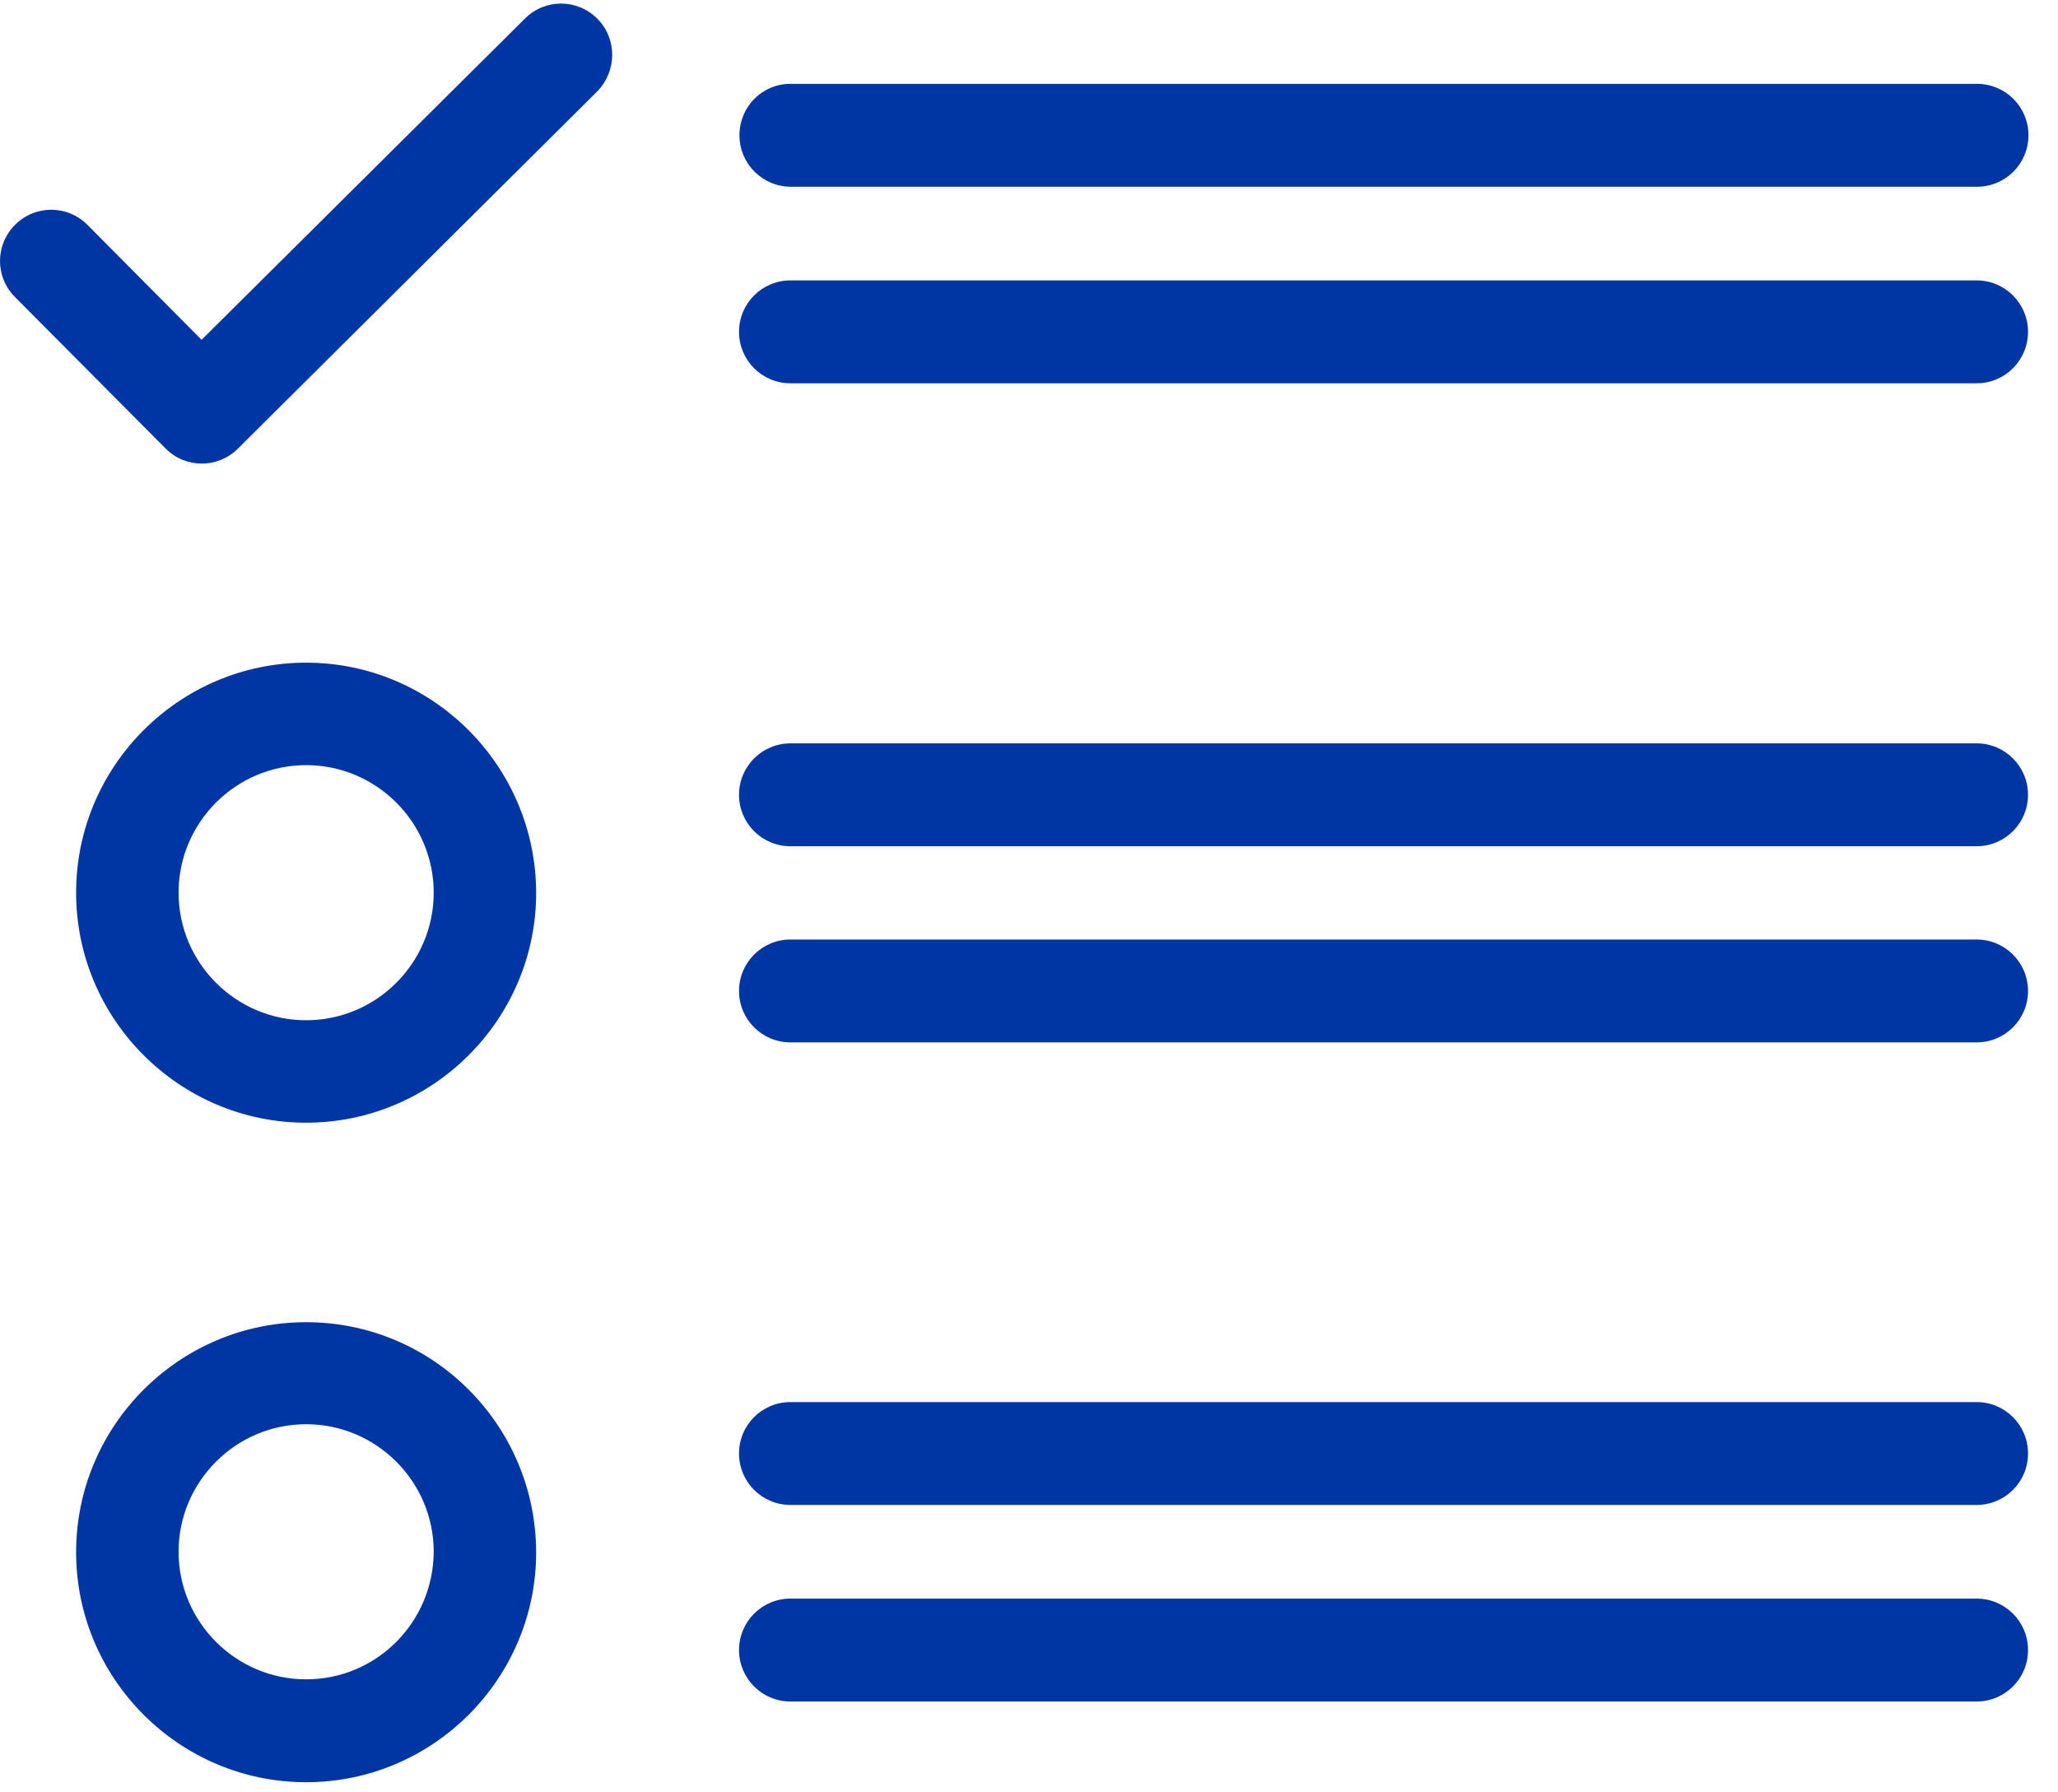 <svg width="62" height="54" viewBox="0 0 62 54" fill="none" xmlns="http://www.w3.org/2000/svg">
<path d="M17.993 0.561C17.388 -0.044 16.418 -0.044 15.813 0.561L6.073 10.238L2.633 6.773C2.029 6.168 1.058 6.168 0.454 6.773C-0.151 7.377 -0.151 8.348 0.454 8.952L4.99 13.514C5.292 13.816 5.683 13.967 6.086 13.967C6.476 13.967 6.867 13.816 7.169 13.514L18.005 2.741C18.585 2.136 18.598 1.166 17.993 0.561Z" fill="#0036A3"/>
<path fill-rule="evenodd" clip-rule="evenodd" d="M2.293 26.895C2.293 23.077 5.405 19.965 9.223 19.965C13.041 19.965 16.141 23.077 16.153 26.895C16.153 30.712 13.041 33.825 9.223 33.825C5.405 33.825 2.293 30.712 2.293 26.895ZM5.38 26.895C5.38 29.012 7.106 30.738 9.223 30.738C11.34 30.738 13.066 29.012 13.066 26.895C13.066 24.778 11.34 23.052 9.223 23.052C7.106 23.052 5.38 24.778 5.38 26.895Z" fill="#0036A3"/>
<path fill-rule="evenodd" clip-rule="evenodd" d="M2.293 46.765C2.293 42.947 5.405 39.835 9.223 39.835C13.041 39.835 16.141 42.934 16.153 46.765C16.153 50.583 13.041 53.695 9.223 53.695C5.405 53.695 2.293 50.583 2.293 46.765ZM5.38 46.752C5.38 48.869 7.106 50.595 9.223 50.595C11.34 50.595 13.054 48.882 13.066 46.752C13.066 44.636 11.34 42.909 9.223 42.909C7.106 42.909 5.38 44.636 5.38 46.752Z" fill="#0036A3"/>
<path d="M59.548 22.396H23.814C22.957 22.396 22.264 23.09 22.264 23.946C22.264 24.803 22.957 25.496 23.814 25.496H59.548C60.404 25.496 61.097 24.803 61.097 23.946C61.097 23.09 60.404 22.396 59.548 22.396Z" fill="#0036A3"/>
<path d="M59.548 28.306H23.814C22.957 28.306 22.264 28.999 22.264 29.856C22.264 30.712 22.957 31.405 23.814 31.405H59.548C60.404 31.405 61.097 30.712 61.097 29.856C61.097 28.999 60.404 28.306 59.548 28.306Z" fill="#0036A3"/>
<path d="M23.814 45.341H59.548C60.404 45.341 61.097 44.648 61.097 43.791C61.097 42.934 60.404 42.242 59.548 42.242H23.814C22.957 42.242 22.264 42.934 22.264 43.791C22.264 44.648 22.957 45.341 23.814 45.341Z" fill="#0036A3"/>
<path d="M59.548 51.263C60.404 51.263 61.097 50.57 61.097 49.713C61.097 48.856 60.404 48.163 59.548 48.163H23.814C22.957 48.163 22.264 48.856 22.264 49.713C22.264 50.57 22.957 51.263 23.814 51.263H59.548Z" fill="#0036A3"/>
<path d="M22.277 4.076C22.277 4.933 22.97 5.626 23.827 5.626H59.56C60.417 5.626 61.11 4.933 61.11 4.076C61.11 3.219 60.417 2.526 59.56 2.526H23.814C22.957 2.526 22.277 3.219 22.277 4.076Z" fill="#0036A3"/>
<path d="M59.548 8.448H23.814C22.957 8.448 22.264 9.141 22.264 9.998C22.264 10.855 22.957 11.548 23.814 11.548H59.548C60.404 11.548 61.097 10.855 61.097 9.998C61.097 9.141 60.404 8.448 59.548 8.448Z" fill="#0036A3"/>
</svg>
